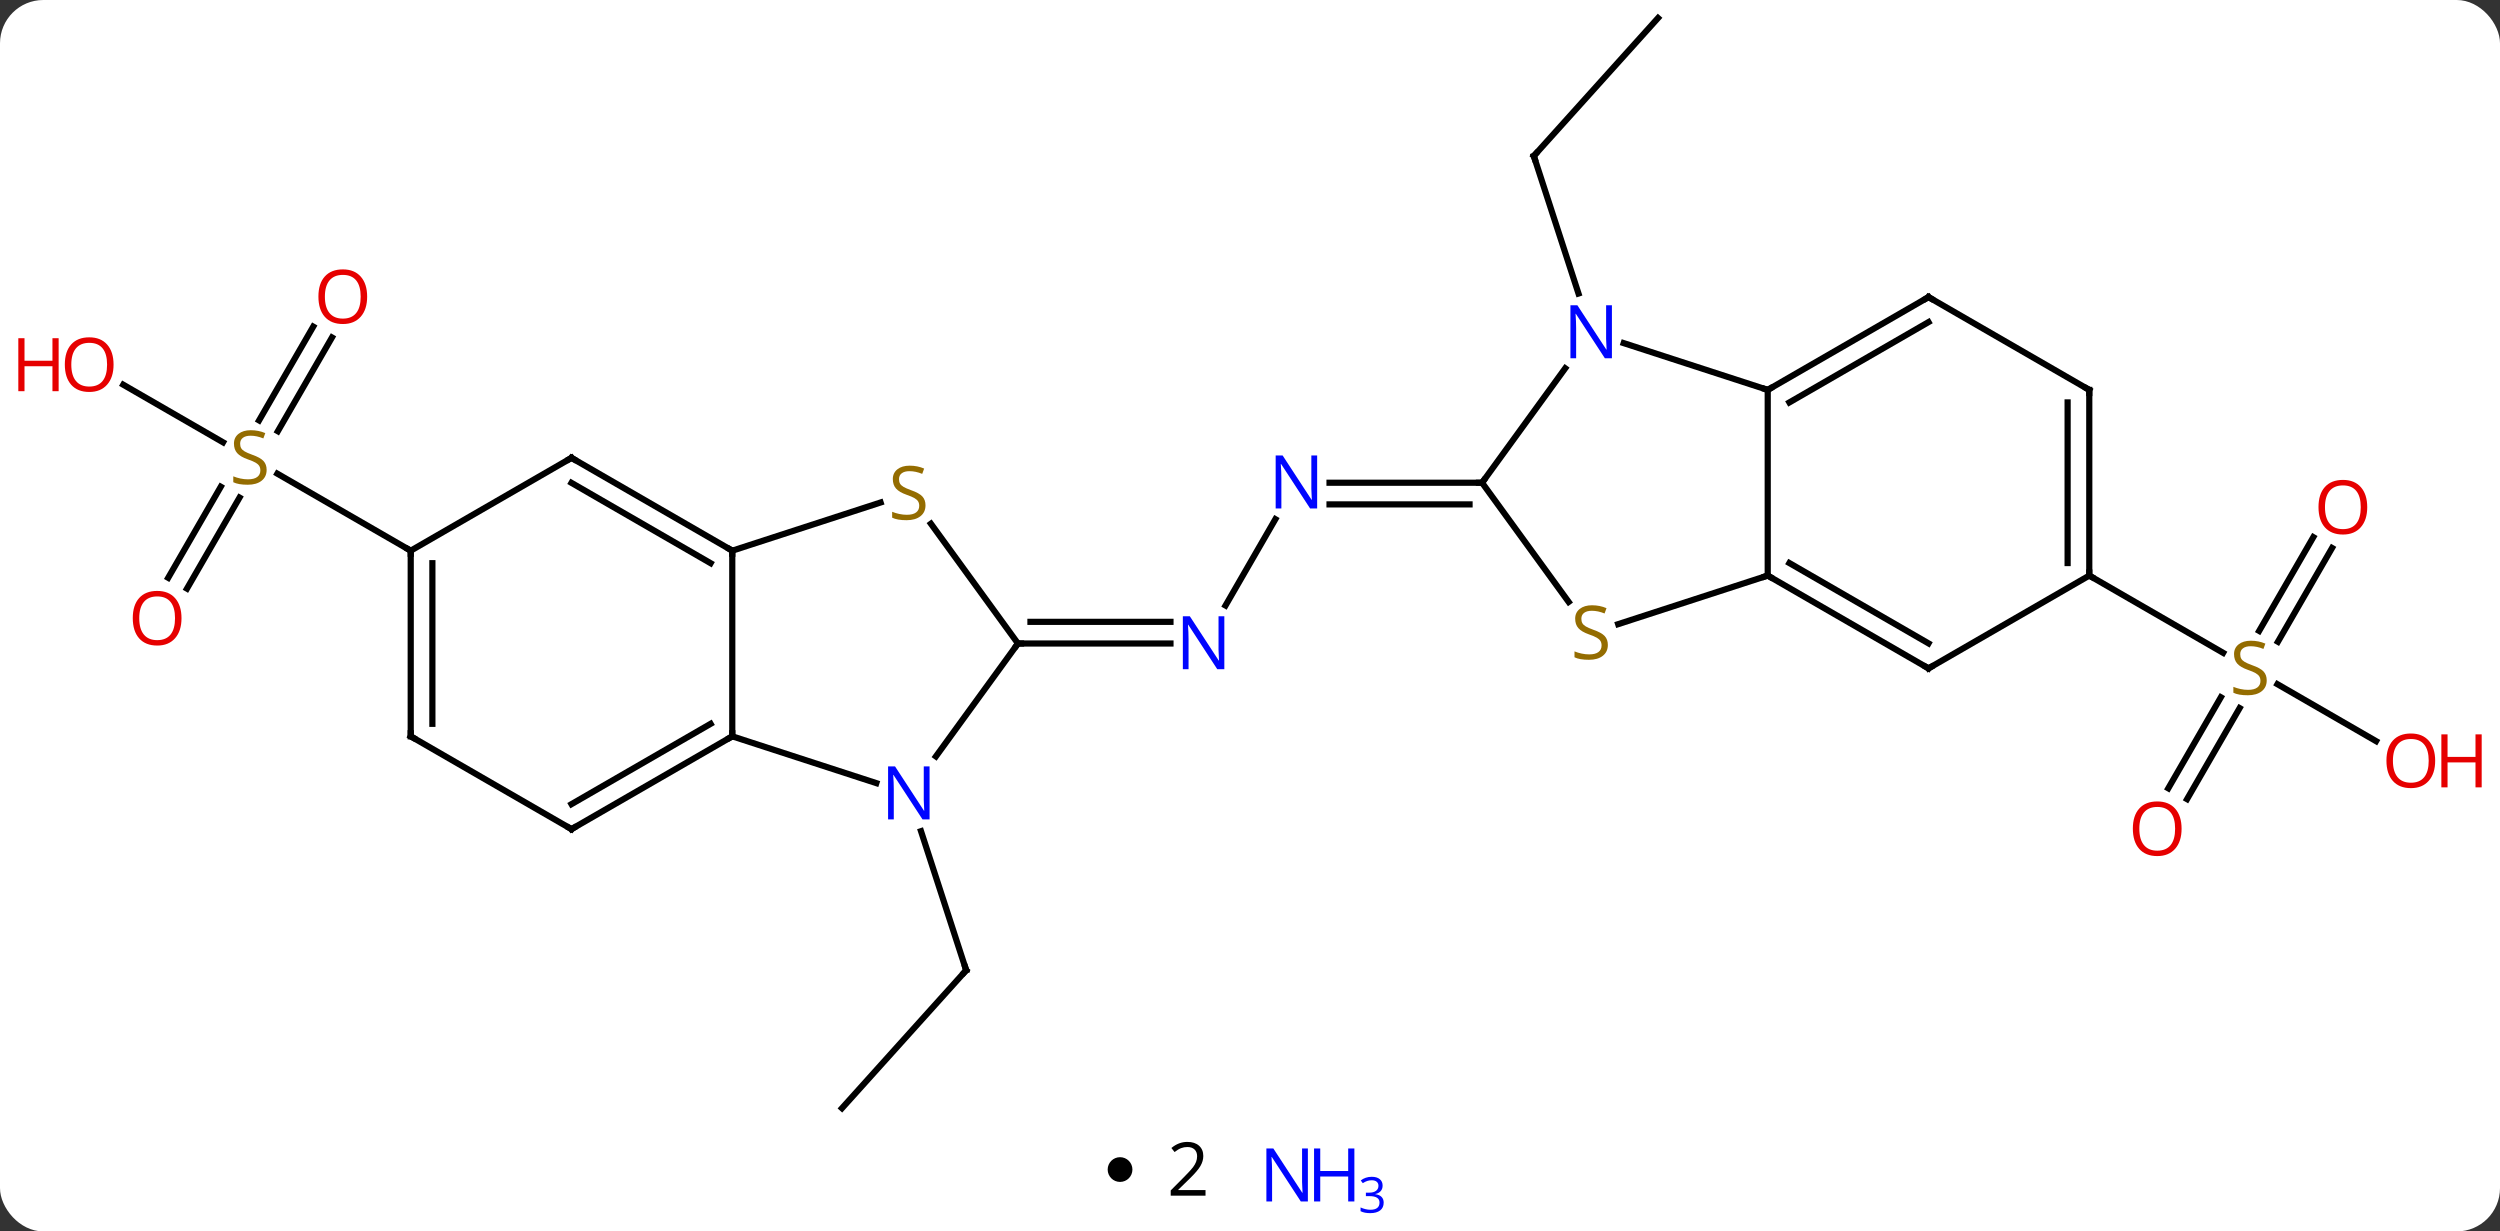 <svg width="404" viewBox="0 0 404 199" style="fill-opacity:1; color-rendering:auto; color-interpolation:auto; text-rendering:auto; stroke:black; stroke-linecap:square; stroke-miterlimit:10; shape-rendering:auto; stroke-opacity:1; fill:black; stroke-dasharray:none; font-weight:normal; stroke-width:1; font-family:'Open Sans'; font-style:normal; stroke-linejoin:miter; font-size:12; stroke-dashoffset:0; image-rendering:auto;" height="199" class="cas-substance-image" xmlns:xlink="http://www.w3.org/1999/xlink" xmlns="http://www.w3.org/2000/svg"><rect x="0" y="0" width="404" height="199" fill="#333333" stroke="none"/><svg class="cas-substance-single-component"><rect y="0" x="0" width="404" stroke="none" ry="7" rx="7" height="199" fill="white" class="cas-substance-group"/><svg y="0" x="0" width="404" viewBox="0 0 404 183" style="fill:black;" height="183" class="cas-substance-single-component-image"><svg><g><g transform="translate(202,91)" style="text-rendering:geometricPrecision; color-rendering:optimizeQuality; color-interpolation:linearRGB; stroke-linecap:butt; image-rendering:optimizeQuality;"><line y2="88.086" y1="65.793" x2="-65.937" x1="-45.864" style="fill:none;"/><line y2="43.318" y1="65.793" x2="-53.166" x1="-45.864" style="fill:none;"/><line y2="-7.102" y1="6.852" x2="4.1" x1="-3.956" style="fill:none;"/><line y2="12.99" y1="12.99" x2="-37.5" x1="-12.852" style="fill:none;"/><line y2="9.49" y1="9.49" x2="-35.479" x1="-12.852" style="fill:none;"/><line y2="-12.99" y1="-12.99" x2="37.5" x1="12.852" style="fill:none;"/><line y2="-9.49" y1="-9.49" x2="35.479" x1="12.852" style="fill:none;"/><line y2="-36.467" y1="-21.312" x2="-148.352" x1="-157.103" style="fill:none;"/><line y2="-38.217" y1="-23.062" x2="-151.383" x1="-160.134" style="fill:none;"/><line y2="2.373" y1="-12.341" x2="-174.819" x1="-166.323" style="fill:none;"/><line y2="4.123" y1="-10.591" x2="-171.788" x1="-163.292" style="fill:none;"/><line y2="-28.831" y1="-19.521" x2="-182.082" x1="-165.956" style="fill:none;"/><line y2="-2.01" y1="-14.454" x2="-135.627" x1="-157.18" style="fill:none;"/><line y2="-88.086" y1="-65.793" x2="65.937" x1="45.864" style="fill:none;"/><line y2="-43.568" y1="-65.793" x2="53.084" x1="45.864" style="fill:none;"/><line y2="-2.447" y1="12.708" x2="174.862" x1="166.111" style="fill:none;"/><line y2="-4.197" y1="10.958" x2="171.831" x1="163.08" style="fill:none;"/><line y2="36.393" y1="21.679" x2="148.395" x1="156.891" style="fill:none;"/><line y2="38.143" y1="23.429" x2="151.426" x1="159.922" style="fill:none;"/><line y2="28.769" y1="19.566" x2="181.973" x1="166.034" style="fill:none;"/><line y2="2.01" y1="14.499" x2="135.627" x1="157.258" style="fill:none;"/><line y2="-2.01" y1="27.99" x2="-83.664" x1="-83.664" style="fill:none;"/><line y2="35.553" y1="27.99" x2="-60.388" x1="-83.664" style="fill:none;"/><line y2="42.99" y1="27.99" x2="-109.647" x1="-83.664" style="fill:none;"/><line y2="38.949" y1="25.969" x2="-109.647" x1="-87.164" style="fill:none;"/><line y2="-9.798" y1="-2.01" x2="-59.694" x1="-83.664" style="fill:none;"/><line y2="-17.01" y1="-2.01" x2="-109.647" x1="-83.664" style="fill:none;"/><line y2="-12.969" y1="0.011" x2="-109.647" x1="-87.164" style="fill:none;"/><line y2="12.99" y1="31.236" x2="-37.5" x1="-50.757" style="fill:none;"/><line y2="27.99" y1="42.99" x2="-135.627" x1="-109.647" style="fill:none;"/><line y2="12.99" y1="-6.365" x2="-37.5" x1="-51.563" style="fill:none;"/><line y2="-2.01" y1="-17.01" x2="-135.627" x1="-109.647" style="fill:none;"/><line y2="-2.01" y1="27.99" x2="-135.627" x1="-135.627" style="fill:none;"/><line y2="0.011" y1="25.969" x2="-132.127" x1="-132.127" style="fill:none;"/><line y2="-31.486" y1="-12.99" x2="50.939" x1="37.5" style="fill:none;"/><line y2="6.269" y1="-12.99" x2="51.493" x1="37.5" style="fill:none;"/><line y2="-27.99" y1="-35.553" x2="83.664" x1="60.388" style="fill:none;"/><line y2="2.01" y1="9.863" x2="83.664" x1="59.496" style="fill:none;"/><line y2="2.01" y1="-27.99" x2="83.664" x1="83.664" style="fill:none;"/><line y2="-42.99" y1="-27.99" x2="109.647" x1="83.664" style="fill:none;"/><line y2="-38.949" y1="-25.969" x2="109.647" x1="87.164" style="fill:none;"/><line y2="17.01" y1="2.01" x2="109.647" x1="83.664" style="fill:none;"/><line y2="12.969" y1="-0.011" x2="109.647" x1="87.164" style="fill:none;"/><line y2="-27.99" y1="-42.99" x2="135.627" x1="109.647" style="fill:none;"/><line y2="2.01" y1="17.01" x2="135.627" x1="109.647" style="fill:none;"/><line y2="2.01" y1="-27.99" x2="135.627" x1="135.627" style="fill:none;"/><line y2="-0.011" y1="-25.969" x2="132.127" x1="132.127" style="fill:none;"/><path style="fill:none; stroke-miterlimit:5;" d="M-46.199 66.165 L-45.864 65.793 L-46.019 65.317"/></g><g transform="translate(202,91)" style="stroke-linecap:butt; fill:rgb(0,5,255); text-rendering:geometricPrecision; color-rendering:optimizeQuality; image-rendering:optimizeQuality; font-family:'Open Sans'; stroke:rgb(0,5,255); color-interpolation:linearRGB; stroke-miterlimit:5;"><path style="stroke:none;" d="M-4.148 17.146 L-5.289 17.146 L-9.977 9.959 L-10.023 9.959 Q-9.93 11.224 -9.93 12.271 L-9.93 17.146 L-10.852 17.146 L-10.852 8.584 L-9.727 8.584 L-5.055 15.74 L-5.008 15.74 Q-5.008 15.584 -5.055 14.724 Q-5.102 13.865 -5.086 13.49 L-5.086 8.584 L-4.148 8.584 L-4.148 17.146 Z"/><path style="stroke:none;" d="M10.852 -8.834 L9.711 -8.834 L5.023 -16.021 L4.977 -16.021 Q5.07 -14.756 5.07 -13.709 L5.07 -8.834 L4.148 -8.834 L4.148 -17.396 L5.273 -17.396 L9.945 -10.24 L9.992 -10.24 Q9.992 -10.396 9.945 -11.256 Q9.898 -12.115 9.914 -12.49 L9.914 -17.396 L10.852 -17.396 L10.852 -8.834 Z"/><path style="fill:rgb(148,108,0); stroke:none;" d="M-158.912 -15.072 Q-158.912 -13.947 -159.732 -13.307 Q-160.552 -12.666 -161.959 -12.666 Q-163.49 -12.666 -164.302 -13.072 L-164.302 -14.026 Q-163.771 -13.807 -163.154 -13.674 Q-162.537 -13.541 -161.927 -13.541 Q-160.927 -13.541 -160.427 -13.924 Q-159.927 -14.307 -159.927 -14.979 Q-159.927 -15.416 -160.107 -15.705 Q-160.287 -15.994 -160.701 -16.237 Q-161.115 -16.479 -161.974 -16.776 Q-163.162 -17.198 -163.677 -17.783 Q-164.193 -18.369 -164.193 -19.323 Q-164.193 -20.307 -163.451 -20.893 Q-162.709 -21.479 -161.474 -21.479 Q-160.209 -21.479 -159.13 -21.01 L-159.443 -20.151 Q-160.505 -20.588 -161.505 -20.588 Q-162.302 -20.588 -162.748 -20.252 Q-163.193 -19.916 -163.193 -19.307 Q-163.193 -18.869 -163.029 -18.58 Q-162.865 -18.291 -162.474 -18.057 Q-162.084 -17.823 -161.271 -17.526 Q-159.927 -17.057 -159.419 -16.502 Q-158.912 -15.947 -158.912 -15.072 Z"/><path style="fill:rgb(230,0,0); stroke:none;" d="M-142.669 -43.06 Q-142.669 -40.998 -143.709 -39.818 Q-144.748 -38.638 -146.591 -38.638 Q-148.482 -38.638 -149.513 -39.803 Q-150.544 -40.967 -150.544 -43.076 Q-150.544 -45.17 -149.513 -46.318 Q-148.482 -47.467 -146.591 -47.467 Q-144.732 -47.467 -143.701 -46.295 Q-142.669 -45.123 -142.669 -43.06 ZM-149.498 -43.06 Q-149.498 -41.326 -148.755 -40.42 Q-148.013 -39.513 -146.591 -39.513 Q-145.169 -39.513 -144.443 -40.412 Q-143.716 -41.31 -143.716 -43.06 Q-143.716 -44.795 -144.443 -45.685 Q-145.169 -46.576 -146.591 -46.576 Q-148.013 -46.576 -148.755 -45.678 Q-149.498 -44.779 -149.498 -43.06 Z"/><path style="fill:rgb(230,0,0); stroke:none;" d="M-172.669 8.9 Q-172.669 10.962 -173.709 12.142 Q-174.748 13.322 -176.591 13.322 Q-178.482 13.322 -179.513 12.158 Q-180.544 10.993 -180.544 8.884 Q-180.544 6.79 -179.513 5.642 Q-178.482 4.493 -176.591 4.493 Q-174.732 4.493 -173.701 5.665 Q-172.669 6.837 -172.669 8.9 ZM-179.498 8.9 Q-179.498 10.634 -178.755 11.54 Q-178.013 12.447 -176.591 12.447 Q-175.169 12.447 -174.443 11.548 Q-173.716 10.65 -173.716 8.9 Q-173.716 7.165 -174.443 6.275 Q-175.169 5.384 -176.591 5.384 Q-178.013 5.384 -178.755 6.282 Q-179.498 7.181 -179.498 8.9 Z"/><path style="fill:rgb(230,0,0); stroke:none;" d="M-183.649 -32.08 Q-183.649 -30.018 -184.689 -28.838 Q-185.728 -27.658 -187.571 -27.658 Q-189.462 -27.658 -190.493 -28.823 Q-191.524 -29.987 -191.524 -32.096 Q-191.524 -34.19 -190.493 -35.338 Q-189.462 -36.487 -187.571 -36.487 Q-185.712 -36.487 -184.681 -35.315 Q-183.649 -34.143 -183.649 -32.08 ZM-190.478 -32.08 Q-190.478 -30.346 -189.735 -29.44 Q-188.993 -28.533 -187.571 -28.533 Q-186.149 -28.533 -185.423 -29.432 Q-184.696 -30.33 -184.696 -32.08 Q-184.696 -33.815 -185.423 -34.705 Q-186.149 -35.596 -187.571 -35.596 Q-188.993 -35.596 -189.735 -34.697 Q-190.478 -33.799 -190.478 -32.08 Z"/><path style="fill:rgb(230,0,0); stroke:none;" d="M-192.524 -27.783 L-193.524 -27.783 L-193.524 -31.815 L-198.04 -31.815 L-198.04 -27.783 L-199.04 -27.783 L-199.04 -36.346 L-198.04 -36.346 L-198.04 -32.705 L-193.524 -32.705 L-193.524 -36.346 L-192.524 -36.346 L-192.524 -27.783 Z"/><path style="fill:none; stroke:black;" d="M46.199 -66.165 L45.864 -65.793 L46.019 -65.317"/><path style="fill:rgb(148,108,0); stroke:none;" d="M164.302 18.948 Q164.302 20.073 163.482 20.713 Q162.662 21.354 161.255 21.354 Q159.724 21.354 158.912 20.948 L158.912 19.994 Q159.443 20.213 160.06 20.346 Q160.677 20.479 161.287 20.479 Q162.287 20.479 162.787 20.096 Q163.287 19.713 163.287 19.041 Q163.287 18.604 163.107 18.315 Q162.927 18.026 162.513 17.783 Q162.099 17.541 161.24 17.244 Q160.052 16.823 159.537 16.237 Q159.021 15.651 159.021 14.697 Q159.021 13.713 159.763 13.127 Q160.505 12.541 161.74 12.541 Q163.005 12.541 164.084 13.01 L163.771 13.869 Q162.709 13.432 161.709 13.432 Q160.912 13.432 160.466 13.768 Q160.021 14.104 160.021 14.713 Q160.021 15.151 160.185 15.44 Q160.349 15.729 160.74 15.963 Q161.13 16.198 161.943 16.494 Q163.287 16.963 163.794 17.518 Q164.302 18.073 164.302 18.948 Z"/><path style="fill:rgb(230,0,0); stroke:none;" d="M180.544 -9.04 Q180.544 -6.978 179.505 -5.798 Q178.466 -4.618 176.623 -4.618 Q174.732 -4.618 173.701 -5.782 Q172.669 -6.947 172.669 -9.056 Q172.669 -11.15 173.701 -12.298 Q174.732 -13.447 176.623 -13.447 Q178.482 -13.447 179.513 -12.275 Q180.544 -11.103 180.544 -9.04 ZM173.716 -9.04 Q173.716 -7.306 174.459 -6.4 Q175.201 -5.493 176.623 -5.493 Q178.044 -5.493 178.771 -6.392 Q179.498 -7.29 179.498 -9.04 Q179.498 -10.775 178.771 -11.665 Q178.044 -12.556 176.623 -12.556 Q175.201 -12.556 174.459 -11.658 Q173.716 -10.759 173.716 -9.04 Z"/><path style="fill:rgb(230,0,0); stroke:none;" d="M150.544 42.92 Q150.544 44.982 149.505 46.162 Q148.466 47.342 146.623 47.342 Q144.732 47.342 143.701 46.178 Q142.669 45.013 142.669 42.904 Q142.669 40.81 143.701 39.662 Q144.732 38.513 146.623 38.513 Q148.482 38.513 149.513 39.685 Q150.544 40.857 150.544 42.92 ZM143.716 42.92 Q143.716 44.654 144.459 45.56 Q145.201 46.467 146.623 46.467 Q148.044 46.467 148.771 45.568 Q149.498 44.67 149.498 42.92 Q149.498 41.185 148.771 40.295 Q148.044 39.404 146.623 39.404 Q145.201 39.404 144.459 40.303 Q143.716 41.201 143.716 42.92 Z"/><path style="fill:rgb(230,0,0); stroke:none;" d="M191.524 31.94 Q191.524 34.002 190.485 35.182 Q189.446 36.362 187.603 36.362 Q185.712 36.362 184.681 35.197 Q183.649 34.033 183.649 31.924 Q183.649 29.83 184.681 28.682 Q185.712 27.533 187.603 27.533 Q189.462 27.533 190.493 28.705 Q191.524 29.877 191.524 31.94 ZM184.696 31.94 Q184.696 33.674 185.439 34.58 Q186.181 35.487 187.603 35.487 Q189.024 35.487 189.751 34.588 Q190.478 33.69 190.478 31.94 Q190.478 30.205 189.751 29.315 Q189.024 28.424 187.603 28.424 Q186.181 28.424 185.439 29.323 Q184.696 30.221 184.696 31.94 Z"/><path style="fill:rgb(230,0,0); stroke:none;" d="M199.04 36.237 L198.04 36.237 L198.04 32.205 L193.524 32.205 L193.524 36.237 L192.524 36.237 L192.524 27.674 L193.524 27.674 L193.524 31.315 L198.04 31.315 L198.04 27.674 L199.04 27.674 L199.04 36.237 Z"/><path style="fill:none; stroke:black;" d="M-84.097 28.24 L-83.664 27.99 L-83.664 27.49"/><path style="fill:none; stroke:black;" d="M-84.097 -2.26 L-83.664 -2.01 L-83.664 -1.51"/><path style="stroke:none;" d="M-51.782 41.416 L-52.923 41.416 L-57.611 34.229 L-57.657 34.229 Q-57.564 35.494 -57.564 36.541 L-57.564 41.416 L-58.486 41.416 L-58.486 32.854 L-57.361 32.854 L-52.689 40.01 L-52.642 40.01 Q-52.642 39.854 -52.689 38.994 Q-52.736 38.135 -52.72 37.76 L-52.72 32.854 L-51.782 32.854 L-51.782 41.416 Z"/><path style="fill:none; stroke:black;" d="M-109.214 42.74 L-109.647 42.99 L-110.08 42.74"/><path style="fill:rgb(148,108,0); stroke:none;" d="M-52.439 -9.342 Q-52.439 -8.217 -53.259 -7.577 Q-54.079 -6.936 -55.486 -6.936 Q-57.017 -6.936 -57.829 -7.343 L-57.829 -8.296 Q-57.298 -8.077 -56.681 -7.944 Q-56.064 -7.811 -55.454 -7.811 Q-54.454 -7.811 -53.954 -8.194 Q-53.454 -8.577 -53.454 -9.249 Q-53.454 -9.686 -53.634 -9.975 Q-53.814 -10.264 -54.228 -10.507 Q-54.642 -10.749 -55.501 -11.046 Q-56.689 -11.467 -57.204 -12.053 Q-57.72 -12.639 -57.72 -13.592 Q-57.72 -14.577 -56.978 -15.163 Q-56.236 -15.749 -55.001 -15.749 Q-53.736 -15.749 -52.657 -15.28 L-52.97 -14.421 Q-54.032 -14.858 -55.032 -14.858 Q-55.829 -14.858 -56.275 -14.522 Q-56.72 -14.186 -56.72 -13.577 Q-56.72 -13.139 -56.556 -12.85 Q-56.392 -12.561 -56.001 -12.327 Q-55.611 -12.092 -54.798 -11.796 Q-53.454 -11.327 -52.947 -10.772 Q-52.439 -10.217 -52.439 -9.342 Z"/><path style="fill:none; stroke:black;" d="M-109.214 -16.76 L-109.647 -17.01 L-110.08 -16.76"/><path style="fill:none; stroke:black;" d="M-37 12.99 L-37.5 12.99 L-37.794 13.395"/><path style="fill:none; stroke:black;" d="M-135.194 28.24 L-135.627 27.99 L-135.627 27.49"/><path style="fill:none; stroke:black;" d="M-135.627 -1.51 L-135.627 -2.01 L-136.06 -2.26"/><path style="fill:none; stroke:black;" d="M37 -12.99 L37.5 -12.99 L37.794 -13.395"/><path style="stroke:none;" d="M58.486 -33.104 L57.345 -33.104 L52.657 -40.291 L52.611 -40.291 Q52.704 -39.026 52.704 -37.979 L52.704 -33.104 L51.782 -33.104 L51.782 -41.666 L52.907 -41.666 L57.579 -34.51 L57.626 -34.51 Q57.626 -34.666 57.579 -35.526 Q57.532 -36.385 57.548 -36.76 L57.548 -41.666 L58.486 -41.666 L58.486 -33.104 Z"/><path style="fill:rgb(148,108,0); stroke:none;" d="M57.829 13.217 Q57.829 14.342 57.009 14.983 Q56.189 15.624 54.782 15.624 Q53.251 15.624 52.439 15.217 L52.439 14.264 Q52.97 14.483 53.587 14.616 Q54.204 14.749 54.814 14.749 Q55.814 14.749 56.314 14.366 Q56.814 13.983 56.814 13.311 Q56.814 12.874 56.634 12.585 Q56.454 12.296 56.04 12.053 Q55.626 11.811 54.767 11.514 Q53.579 11.092 53.064 10.507 Q52.548 9.921 52.548 8.967 Q52.548 7.983 53.29 7.397 Q54.032 6.811 55.267 6.811 Q56.532 6.811 57.611 7.28 L57.298 8.139 Q56.236 7.702 55.236 7.702 Q54.439 7.702 53.993 8.038 Q53.548 8.374 53.548 8.983 Q53.548 9.421 53.712 9.71 Q53.876 9.999 54.267 10.233 Q54.657 10.467 55.47 10.764 Q56.814 11.233 57.322 11.788 Q57.829 12.342 57.829 13.217 Z"/><path style="fill:none; stroke:black;" d="M84.097 -28.24 L83.664 -27.99 L83.189 -28.145"/><path style="fill:none; stroke:black;" d="M84.097 2.26 L83.664 2.01 L83.189 2.164"/><path style="fill:none; stroke:black;" d="M109.214 -42.74 L109.647 -42.99 L110.08 -42.74"/><path style="fill:none; stroke:black;" d="M109.214 16.76 L109.647 17.01 L110.08 16.76"/><path style="fill:none; stroke:black;" d="M135.194 -28.24 L135.627 -27.99 L135.627 -27.49"/><path style="fill:none; stroke:black;" d="M135.627 1.51 L135.627 2.01 L136.06 2.26"/></g></g></svg></svg><svg y="183" x="179" class="cas-substance-saf"><svg y="4" x="0" width="4" style="fill:black;" height="4" class="cas-substance-saf-dot"><circle stroke="none" r="2" fill="black" cy="2" cx="2"/></svg><svg y="-1" x="7" width="12" style="fill:black;" height="15" class="cas-substance-saf-coefficient"><svg><g><g transform="translate(6,7)" style="text-rendering:geometricPrecision; font-family:'Open Sans'; color-interpolation:linearRGB; color-rendering:optimizeQuality; image-rendering:optimizeQuality;"><path style="stroke:none;" d="M2.812 4.219 L-2.812 4.219 L-2.812 3.375 L-0.562 1.109 Q0.469 0.062 0.797 -0.383 Q1.125 -0.828 1.289 -1.25 Q1.453 -1.672 1.453 -2.156 Q1.453 -2.844 1.039 -3.242 Q0.625 -3.641 -0.125 -3.641 Q-0.656 -3.641 -1.133 -3.461 Q-1.609 -3.281 -2.188 -2.828 L-2.703 -3.484 Q-1.531 -4.469 -0.125 -4.469 Q1.078 -4.469 1.766 -3.852 Q2.453 -3.234 2.453 -2.188 Q2.453 -1.375 1.992 -0.578 Q1.531 0.219 0.281 1.438 L-1.594 3.266 L-1.594 3.312 L2.812 3.312 L2.812 4.219 Z"/></g></g></svg></svg><svg y="0" x="23" width="25" style="fill:black;" height="16" class="cas-substance-saf-image"><svg><g><g transform="translate(6,7)" style="fill:rgb(0,5,255); text-rendering:geometricPrecision; color-rendering:optimizeQuality; image-rendering:optimizeQuality; font-family:'Open Sans'; stroke:rgb(0,5,255); color-interpolation:linearRGB;"><path style="stroke:none;" d="M3.352 4.156 L2.211 4.156 L-2.477 -3.031 L-2.523 -3.031 Q-2.43 -1.766 -2.43 -0.719 L-2.43 4.156 L-3.352 4.156 L-3.352 -4.406 L-2.227 -4.406 L2.445 2.75 L2.492 2.75 Q2.492 2.594 2.445 1.734 Q2.398 0.875 2.414 0.5 L2.414 -4.406 L3.352 -4.406 L3.352 4.156 Z"/><path style="stroke:none;" d="M10.867 4.156 L9.867 4.156 L9.867 0.125 L5.352 0.125 L5.352 4.156 L4.352 4.156 L4.352 -4.406 L5.352 -4.406 L5.352 -0.766 L9.867 -0.766 L9.867 -4.406 L10.867 -4.406 L10.867 4.156 Z"/><path style="stroke:none;" d="M15.43 1.591 Q15.43 2.138 15.117 2.489 Q14.805 2.841 14.242 2.95 L14.242 2.981 Q14.93 3.075 15.266 3.427 Q15.602 3.778 15.602 4.341 Q15.602 5.169 15.031 5.606 Q14.461 6.044 13.43 6.044 Q12.977 6.044 12.594 5.973 Q12.211 5.903 11.867 5.731 L11.867 5.122 Q12.227 5.294 12.648 5.395 Q13.07 5.497 13.445 5.497 Q14.93 5.497 14.93 4.325 Q14.93 3.294 13.289 3.294 L12.727 3.294 L12.727 2.731 L13.305 2.731 Q13.977 2.731 14.367 2.434 Q14.758 2.138 14.758 1.622 Q14.758 1.2 14.469 0.966 Q14.18 0.731 13.68 0.731 Q13.305 0.731 12.977 0.833 Q12.648 0.934 12.227 1.2 L11.898 0.762 Q12.242 0.481 12.703 0.325 Q13.164 0.169 13.664 0.169 Q14.508 0.169 14.969 0.552 Q15.43 0.934 15.43 1.591 Z"/></g></g></svg></svg></svg></svg></svg>